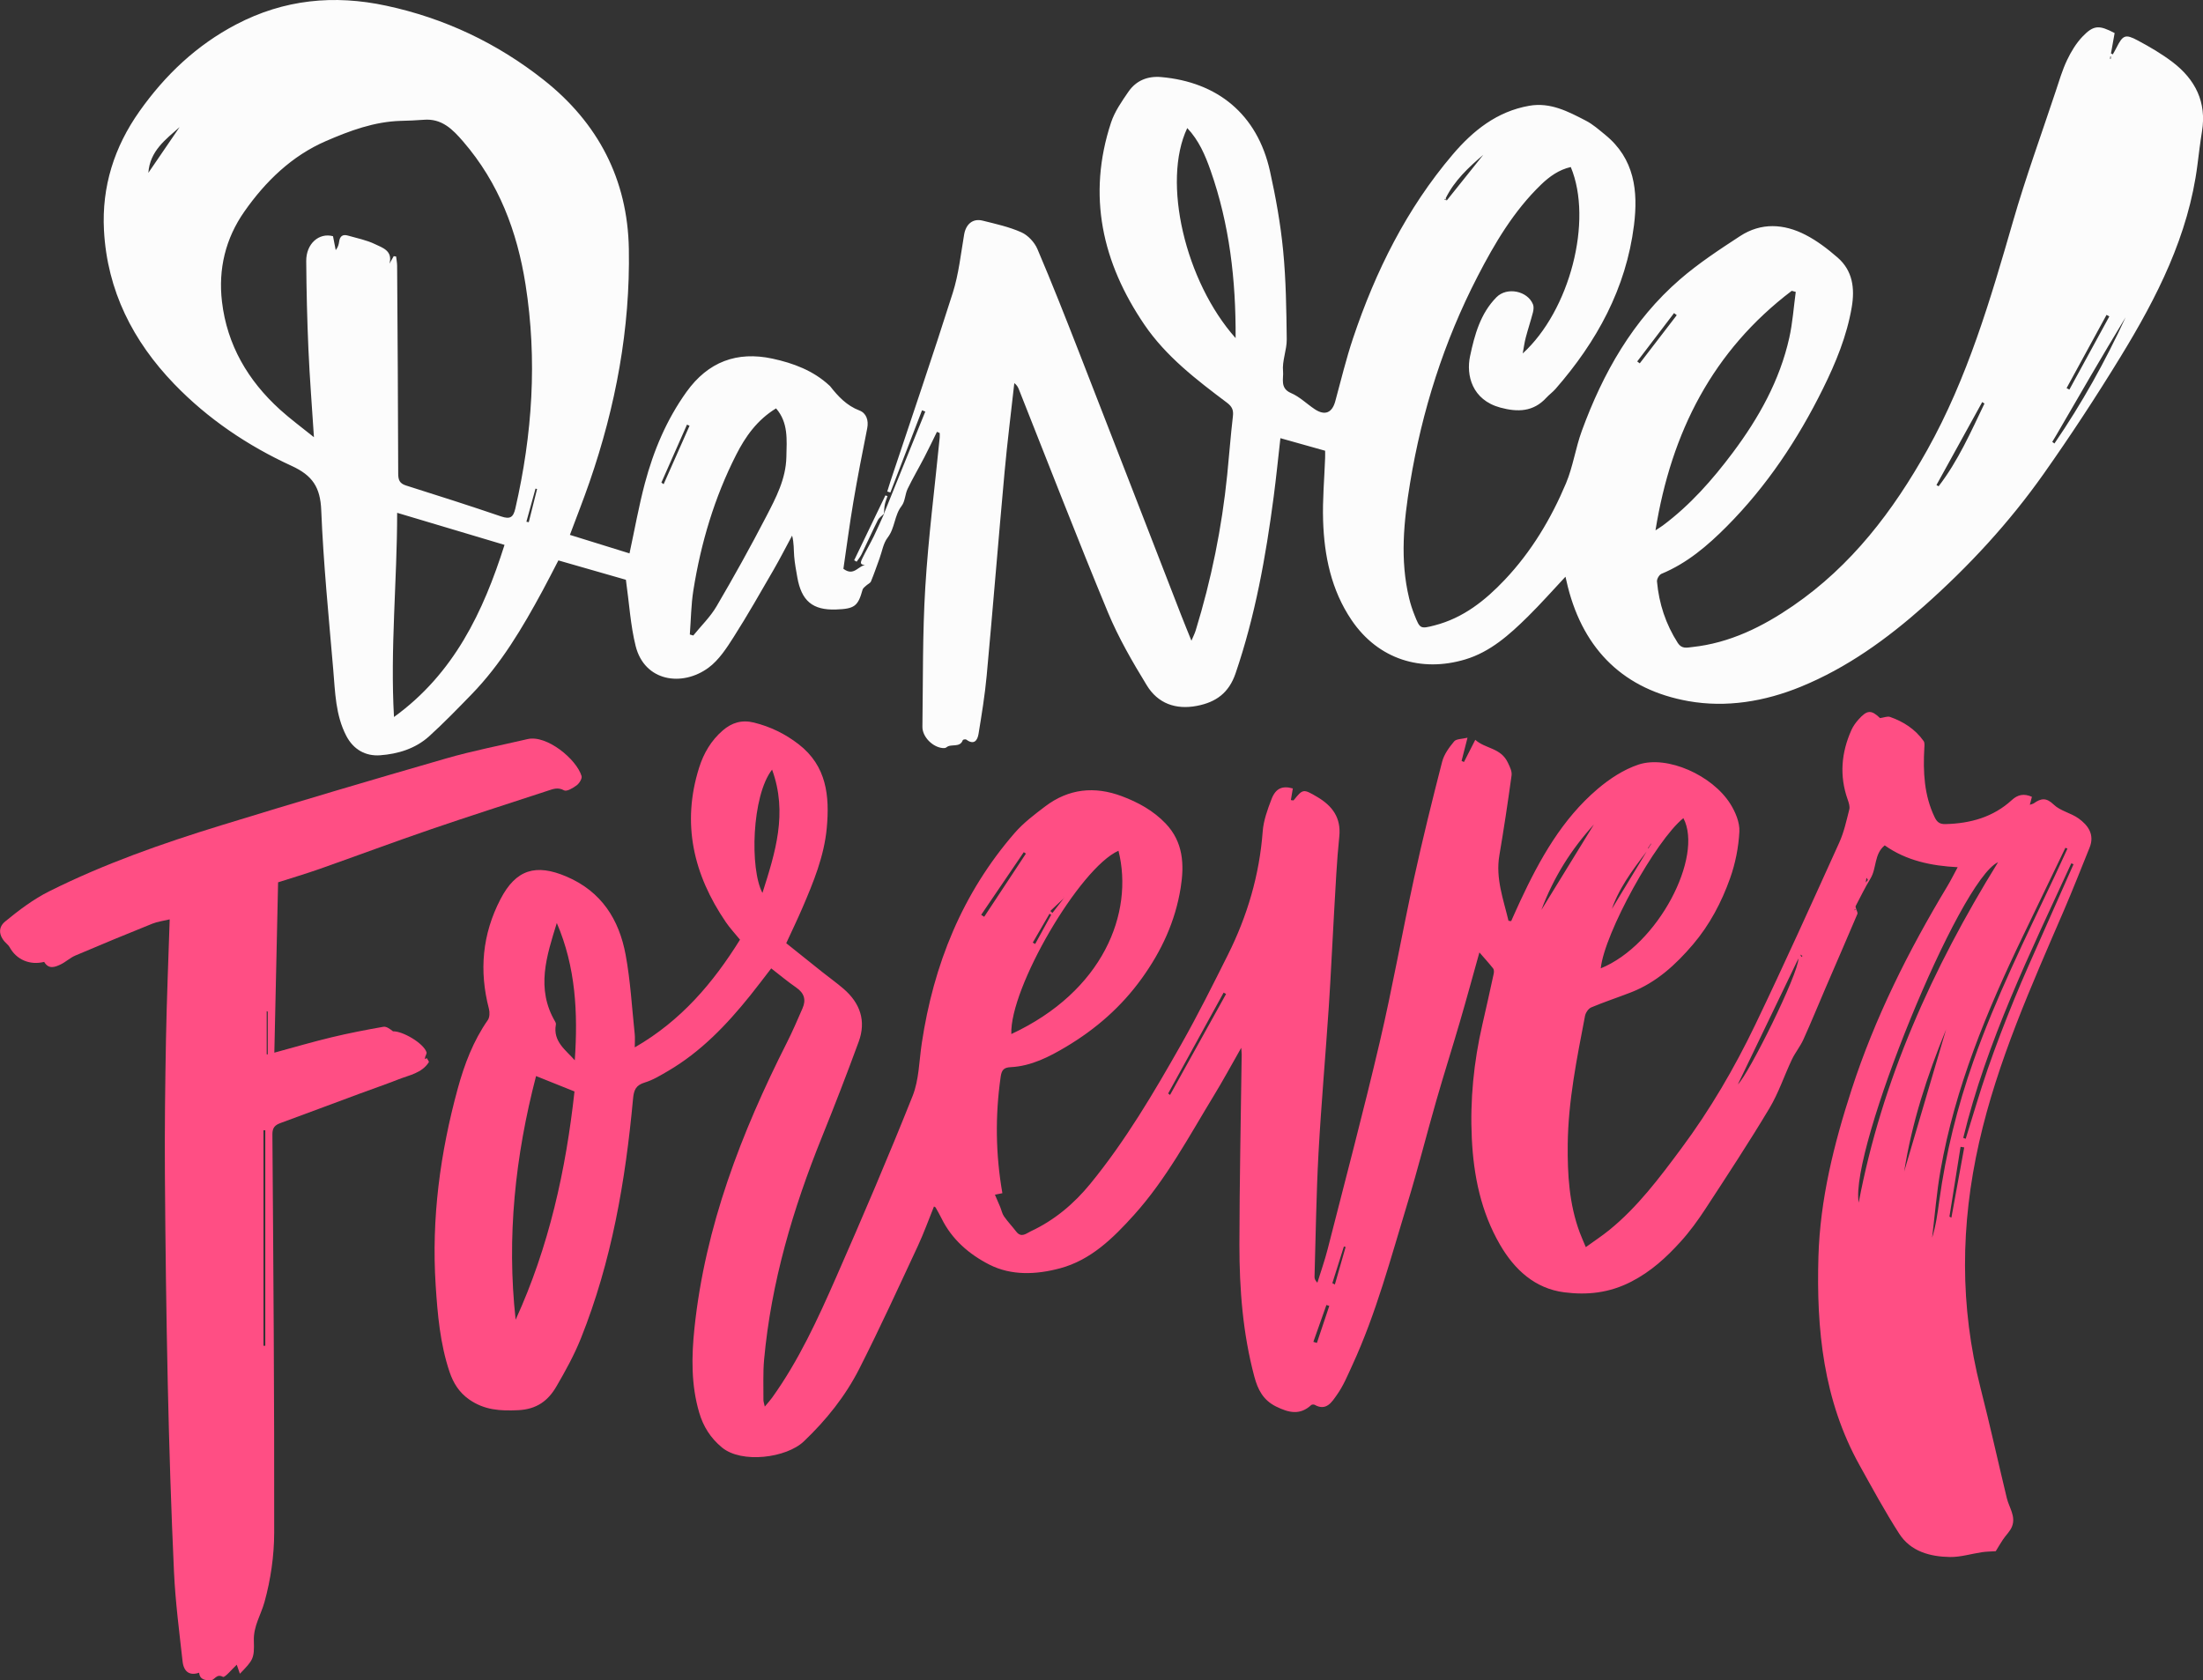 <svg xmlns="http://www.w3.org/2000/svg" width="1080" height="824.03" viewBox="0 0 1080 824.03"><rect x="0" y="0" width="1080" height="824.03" fill="#333333" stroke="none"/><g id="a"/><g id="b"><g id="c"><g id="d"><path d="M424.49 277.19c-2.68-.33-3-.8-1.7-3.47 1.77-3.64 3.82-7.14 5.6-10.78 1.78-3.64 3.38-7.38 5.05-11.07l-.08-.03c6.75-16.67 13.5-33.35 20.25-50.02-.53-.21-1.07-.43-1.6-.64-5.17 13.44-10.34 26.87-15.51 40.31-.51-.15-1.02-.31-1.54-.46.54-1.73 1.05-3.46 1.62-5.17 10.22-30.73 20.72-61.37 30.5-92.24 2.92-9.2 3.94-19.02 5.57-28.6.86-5.05 4.2-8.04 9.05-6.83 6.43 1.61 13.03 3.05 19.03 5.73 3.24 1.45 6.44 4.89 7.85 8.2 7.17 16.81 13.87 33.83 20.51 50.87 16.72 42.86 33.31 85.78 49.96 128.66 1.54 3.96 3.16 7.89 5.03 12.53.87-2.06 1.61-3.46 2.07-4.96 7.68-24.97 12.85-50.45 15.48-76.44.97-9.56 1.67-19.15 2.79-28.69.36-3.06-.45-4.76-2.94-6.64-14.91-11.21-29.84-22.64-40.44-38.22-20.68-30.38-28.16-63.33-16.37-99.12 1.78-5.41 5.25-10.37 8.53-15.14 3.76-5.47 9.39-7.76 16.06-7.18 27.45 2.42 47.09 18.07 53.33 46.14 2.85 12.82 5.18 25.85 6.45 38.91 1.41 14.43 1.59 29 1.77 43.51.07 5.27-2.35 10.66-1.81 15.8.35 3.33-1.68 8.21 3.86 10.57 4.26 1.81 7.76 5.34 11.7 7.95 4.96 3.28 8.49 1.79 10.04-3.9 2.82-10.33 5.31-20.77 8.71-30.9 11.03-32.85 26.27-63.54 48.86-90.1 9.96-11.71 21.71-21.14 37.55-23.91 10.36-1.81 19.08 2.84 27.73 7.31 3.45 1.78 6.47 4.48 9.52 6.97 14.35 11.69 16.17 27.55 14.07 44.34-3.89 30.98-18.24 57.09-38.5 80.28-1.35 1.54-3.07 2.75-4.45 4.26-6.4 7-14.08 7.15-22.58 4.85-13.86-3.76-16.82-15.87-14.83-25.2 2.23-10.49 5.06-20.93 12.94-28.91 5.13-5.19 15.22-3.16 17.91 3.49.47 1.15.29 2.74-.04 4.01-1.07 4.11-2.42 8.15-3.5 12.26-.64 2.42-.95 4.92-1.49 7.8 23.07-21 34.55-65.09 23.56-91.41-5.79 1.31-10.45 4.64-14.61 8.66-13.36 12.92-22.67 28.69-31.1 45.02-16.49 31.95-27.24 65.86-33.07 101.25-3.09 18.74-5.03 37.68-.46 56.56.66 2.74 1.54 5.46 2.58 8.08 2.75 6.93 2.83 7 9.9 5.19 13.97-3.58 24.77-12.18 34.42-22.38 13.04-13.8 22.68-29.91 29.99-47.28 3.45-8.21 4.68-17.32 7.76-25.72 10.38-28.39 24.99-54.26 48.12-74.29 9.12-7.9 19.35-14.62 29.49-21.24 10.31-6.73 21.46-6.05 32.03-.61 5.67 2.91 10.9 6.93 15.74 11.13 7.43 6.44 8.51 15.13 6.95 24.33-2.41 14.15-7.81 27.25-14.13 40.02-12.31 24.88-27.51 47.76-47.15 67.51-9.41 9.45-19.45 18.05-32 23.24-1.1.46-2.31 2.53-2.2 3.74.98 10.85 4.28 20.94 10.21 30.18 1.95 3.04 4.51 2.27 7.1 1.99 18.4-1.98 34.39-9.92 49.37-20.2 28.67-19.68 49.08-46.5 65.84-76.48 19.73-35.3 30.95-73.71 42.08-112.25 6.16-21.34 13.77-42.25 20.78-63.34 1.74-5.23 3.29-10.57 5.64-15.52 1.97-4.16 4.48-8.31 7.64-11.61 5.43-5.66 8.14-5.66 15.7-1.68-.58 3.25-1.19 6.62-1.79 9.99.3.15.6.31.9.46.59-1.06 1.21-2.11 1.75-3.19 3.16-6.28 4.34-6.93 10.53-3.61 5.89 3.15 11.73 6.56 17.03 10.6 11.11 8.49 16.75 19.58 14.41 33.96-.89 5.45-1.54 10.93-2.23 16.41-4.4 34.65-19.84 64.96-37.7 94.14-11.94 19.51-24.5 38.69-37.69 57.38-16.89 23.94-36.7 45.38-58.68 64.87-18.23 16.17-37.72 30.25-60.34 39.52-17.71 7.26-36.57 10.39-55.21 7.06-31-5.54-51.14-24.63-59.07-56.16-.38-1.52-.71-3.06-1.13-4.84-6.26 6.68-12.18 13.4-18.56 19.68-8.92 8.79-18.33 17.23-30.62 20.9-21.35 6.39-42.54.1-55.67-19.29-9.98-14.74-13.42-31.49-13.97-48.86-.33-10.21.63-20.47.99-30.7.05-1.38.0-2.77.0-3.5-7.35-2.06-14.38-4.04-21.92-6.16-1.07 9.42-2.03 19.07-3.29 28.68-3.87 29.39-9.06 58.47-18.7 86.67-3.29 9.62-9.62 14.13-18.96 15.92-10.43 2-19.15-1.23-24.53-10.04-7.06-11.54-13.92-23.39-19.09-35.85-15.02-36.23-29.14-72.82-43.62-109.27-.43-1.09-.97-2.15-2.26-3.11-1.61 14.52-3.44 29.03-4.77 43.57-3.04 33.31-5.71 66.65-8.78 99.95-.88 9.53-2.44 19.01-3.98 28.46-.52 3.22-2.2 5.65-6.02 2.82-.34-.25-1.58-.03-1.68.23-1.45 4.03-5.76 1.58-8.08 3.6-.4.35-1.2.38-1.8.33-4.94-.45-10.01-5.52-9.94-10.46.32-22.8.02-45.64 1.41-68.38 1.5-24.52 4.65-48.94 7.06-73.4.07-.75.0-1.5.0-2.26-.45-.19-.89-.38-1.34-.57-2.06 4.18-4.06 8.38-6.21 12.52-2.68 5.16-5.63 10.18-8.16 15.41-1.29 2.67-1.23 6.18-2.95 8.4-3.62 4.66-3.22 10.83-6.85 15.53-2.16 2.79-2.73 6.8-4 10.27-1.37 3.74-2.65 7.52-4.17 11.2-.35.85-1.55 1.32-2.31 2.03-.66.62-1.59 1.24-1.81 2.02-2.24 8.12-3.92 9.42-13.02 9.74-11.43.41-16.95-4.18-18.99-15.82-.6-3.42-1.25-6.85-1.53-10.3-.26-3.24-.06-6.52-1.01-10.11-3.01 5.58-5.88 11.23-9.05 16.72-6.41 11.07-12.72 22.21-19.59 32.99-3.48 5.47-7.27 11.33-12.35 15.07-12.88 9.49-31.38 6.82-35.73-10.7-2.52-10.15-3.12-20.77-4.76-32.42-9.86-2.83-21.25-6.1-33.1-9.5-2.55 4.9-5.08 9.92-7.76 14.86-9.84 18.18-20.32 35.95-34.87 50.9-6.78 6.97-13.55 13.98-20.75 20.5-6.7 6.06-15.27 8.66-24.01 9.3-7.12.52-13.11-2.8-16.61-9.57-5.25-10.14-5.43-21.3-6.36-32.25-2.22-26.11-4.84-52.21-5.9-78.37-.45-11.21-4.26-17.01-14.49-21.71-21.46-9.85-41.06-23.02-57.57-40.15-20.26-21.03-32.87-45.79-34.45-75.39-1.14-21.45 5.05-40.87 17.39-58.33 12.58-17.79 28-32.45 47.47-42.64C139.22-.28 163.67-2.72 189.36 2.8c28.6 6.14 54.28 18.3 77.14 36.35 26.71 21.09 41.18 48.82 41.79 82.87.7 39.19-6.46 77.26-19.25 114.27-3.03 8.76-6.44 17.4-9.65 26 9.79 3.04 19.6 6.09 29.22 9.07 2.53-11.7 4.55-23.13 7.52-34.31 4.26-16.05 10.63-31.21 20.41-44.87 10.59-14.79 24.78-20.07 42.18-16.31 10.16 2.2 19.96 5.83 27.85 13.15.12.11.25.2.35.32 3.95 5.03 8.12 9.55 14.45 11.97 3.31 1.27 4.56 4.76 3.77 8.73-2.39 12-4.75 24.02-6.79 36.09-1.87 11.03-3.31 22.14-4.88 32.79 5.35 4.06 7.5-2.05 11.12-1.79-.09-.23-.18-.46-.26-.69.19.04.38.09.57.13l-.41.63zM709.27 98.29c5.96-7.45 11.92-14.9 17.88-22.35-7.19 6.14-14.08 12.54-18.36 21.18-.13.27.3.82.47 1.21-.29-.28-.59-.57-.88-.85-.08.14-.16.27-.23.41.38.13.75.26 1.13.39zM193.01 125.61c.39.06.79.12 1.18.17.17 1.52.49 3.03.5 4.55.22 33.96.46 67.93.53 101.89.0 3.14.67 4.85 3.82 5.85 15.58 4.93 31.16 9.89 46.63 15.17 4.4 1.5 5.97.48 6.98-3.92 8.33-36.31 10.82-72.82 4.99-109.8-4.11-26.09-13.11-49.88-30.57-70.11-5.2-6.03-10.5-11.42-19.36-10.67-3.73.31-7.49.42-11.23.53-13.04.36-25.15 4.9-36.73 9.92-16.68 7.23-29.59 19.74-39.98 34.59-9.25 13.22-12.81 28.2-10.95 44.1 2.49 21.29 12.75 38.76 28.5 53.03 5.07 4.59 10.61 8.65 16.59 13.48-.97-15.11-2.08-28.95-2.69-42.81-.64-14.52-.99-29.05-1.09-43.58-.06-8.5 6.25-14.01 13.13-12.17.44 2.28.89 4.55 1.33 6.83 1.15-1.48 1.49-2.83 1.68-4.21.35-2.58 1.73-3.67 4.25-2.94 4.47 1.3 9.16 2.19 13.3 4.2 3.6 1.74 8.84 3.2 7.11 9.6.7-1.24 1.4-2.48 2.1-3.71zm.14 225.98c29.38-21.26 43.76-51.51 54.19-84.4-17.61-5.26-34.84-10.41-52.64-15.72.0 33.43-3.46 66.66-1.55 100.12zm618.42-91.51c1.85-1.22 2.75-1.75 3.58-2.37 13.42-10 24.35-22.42 34.32-35.73 12.75-17.04 23.03-35.38 27.71-56.34 1.64-7.37 2.15-14.99 3.17-22.5-.66-.18-1.31-.35-1.97-.53-38.61 29.32-59 69.08-66.8 117.48zm-431.12-59.82c-9.28 5.68-15.02 13.82-19.55 22.75-10.65 20.95-17.28 43.25-20.97 66.4-1.14 7.15-1.19 14.48-1.75 21.73.56.17 1.13.34 1.69.5 3.84-4.74 8.35-9.1 11.41-14.31 8.5-14.5 16.68-29.21 24.41-44.14 4.73-9.13 9.6-18.32 9.83-29.17.18-8.42 1.02-16.76-5.06-23.76zm225.3-34.47c.16-28.62-3.02-55.84-12.26-82.14-2.63-7.5-5.72-14.8-11.45-20.85-12.51 26.34-.97 75.29 23.7 102.99zm400.37 50.9c.35.26.7.52 1.05.78 13.43-19.61 24.95-40.31 34.9-61.89-11.56 19.05-22.71 38.32-33.87 57.6-.68 1.18-1.39 2.34-2.09 3.5zm-33.25-18.8c-.37-.24-.73-.48-1.1-.73-7.48 13.56-14.96 27.13-22.44 40.69.35.2.71.4 1.06.6 9.53-12.37 15.78-26.59 22.48-40.56zm40.25-7.58c.46.25.91.5 1.37.74 6.53-11.96 13.06-23.93 19.59-35.89-.46-.25-.92-.5-1.37-.75-6.53 11.97-13.06 23.93-19.58 35.9zM88.06 62.32C81.23 68.39 73.48 74 72.73 84.76l15.33-22.44zm236.17 174.32c.37.26.74.52 1.11.79 4.23-9.55 8.46-19.1 12.7-28.65-.42-.19-.84-.37-1.25-.56-4.18 9.47-8.37 18.95-12.55 28.42zm478.4-59.4c.41.31.82.63 1.24.94 6.05-7.88 12.09-15.75 18.14-23.63-.44-.34-.89-.68-1.33-1.02-6.01 7.9-12.03 15.8-18.04 23.7zM258.05 255.83c.39.08.78.16 1.17.24 1.36-5.43 2.72-10.85 4.08-16.28l-.77-.19c-1.49 5.41-2.98 10.82-4.47 16.23zM1034.45 28.87l.31.03c.03-.4.06-.8.09-1.2-.1.0-.29-.02-.3-.01-.05.39-.08.79-.11 1.18z" fill="#fcfcfc"/><path d="M909.92 445.62c.24.86.92 1.92.65 2.56-5.11 12.05-10.34 24.06-15.52 36.08-3.66 8.51-7.16 17.1-10.98 25.54-1.54 3.4-4.01 6.37-5.61 9.75-3.76 7.93-6.53 16.42-11.01 23.9-10.01 16.72-20.72 33.02-31.38 49.34-3.69 5.65-7.71 11.19-12.24 16.17-6.98 7.67-14.31 14.46-24.04 19.49-10.94 5.66-21.78 6.68-32.89 5.27-14.36-1.83-24.41-11.06-31.55-23.38-9.33-16.09-12.93-33.78-13.81-52.09-.91-18.85.95-37.5 5.19-55.9 1.91-8.27 3.74-16.56 5.54-24.86.18-.83.19-2.01-.27-2.59-2.12-2.68-4.44-5.21-6.74-7.86-3.25 11.59-6.32 22.93-9.62 34.21-3.75 12.85-7.82 25.61-11.51 38.47-4.81 16.74-9.05 33.65-14.13 50.31-8.15 26.72-15.26 53.81-26.99 79.31-2.32 5.04-4.47 10.28-7.66 14.74-2.33 3.25-5.09 8.08-10.85 4.8-.43-.24-1.37-.18-1.71.13-5.56 5.12-11.02 3.74-17.18.72-6.42-3.15-9-8.4-10.68-14.66-5.66-21.21-7.34-42.92-7.32-64.73.04-31.07.71-62.14 1.11-93.21.0-.72-.09-1.43-.22-3.32-4.81 8.43-8.88 15.97-13.33 23.27-12.28 20.16-23.41 41.15-39.34 58.81-10.11 11.21-21.01 21.99-36.16 26.05-11.58 3.11-23.84 3.71-34.7-1.84-9.78-4.99-18.32-12.28-23.39-22.64-.89-1.83-1.93-3.58-2.92-5.37-.07-.12-.26-.16-.79-.47-2.63 6.5-4.97 13.08-7.91 19.38-9.4 20.14-18.64 40.38-28.7 60.19-6.82 13.43-16.18 25.13-27.19 35.62-8.51 8.12-30.47 11.01-40.15 2.98-5.64-4.68-9.15-10.3-11.14-17.07-4.01-13.59-3.79-27.53-2.34-41.38 5.23-49.9 22.94-95.81 45.37-140.18 2.76-5.46 5.17-11.11 7.62-16.72 1.83-4.18.83-7.47-3.06-10.15-4.15-2.86-8.02-6.12-12.29-9.42-3.46 4.47-6.83 8.97-10.35 13.35-11.54 14.35-24.15 27.56-40.23 36.96-3.67 2.14-7.4 4.44-11.41 5.65-4.4 1.34-5.36 3.67-5.76 8.03-3.7 40.2-10.48 79.79-25.58 117.49-3.27 8.16-7.57 15.97-12.02 23.59-4.04 6.93-9.58 11.12-18.65 11.57-8.86.44-16.64-.04-24.08-5.25-4.98-3.49-7.82-8.15-9.65-13.62-4.6-13.74-5.84-28.05-6.77-42.38-2.13-32.8 2.2-64.91 10.83-96.48 3.24-11.85 7.59-23.32 14.72-33.55.94-1.35 1.01-3.83.56-5.55-4.89-18.65-3.24-36.6 5.65-53.73 7.58-14.62 17.34-17.54 32.4-11.1 17.14 7.33 25.75 21.03 28.96 38.3 2.38 12.8 3.08 25.92 4.46 38.91.2 1.83.03 3.7.03 6.54 22.73-13.08 38.38-31.6 51.59-52.81-2.47-3.03-4.96-5.68-6.98-8.65-15.83-23.25-21.74-48.26-13.06-75.74 2.23-7.05 5.88-13.26 11.52-18.16 4.44-3.86 9.37-5.39 15.33-3.92 8.11 2.01 15.35 5.54 21.94 10.64 13.76 10.65 15.23 25.39 13.78 41.07-1.28 13.87-6.54 26.58-11.96 39.21-2.35 5.48-4.96 10.86-7.91 17.28 5.78 4.63 11.75 9.42 17.73 14.18 3.46 2.75 7.06 5.32 10.4 8.2 8.09 6.98 11.14 15.71 7.4 25.91-5.75 15.69-11.78 31.29-18.04 46.78-14.19 35.14-24.87 71.19-28.34 109.09-.6 6.59-.27 13.26-.33 19.9.0.73.3 1.47.67 3.17 1.55-1.89 2.67-3.09 3.62-4.42 13.03-18.19 22.31-38.42 31.24-58.75 12.97-29.52 25.66-59.17 37.59-89.12 3.17-7.96 3.2-17.19 4.5-25.87 5.78-38.55 19.81-73.49 45.56-103.15 4.29-4.94 9.69-9.02 14.95-13.01 11.5-8.72 24.21-10.02 37.58-5 8.02 3.01 15.43 7.07 21.46 13.38 8.68 9.08 9.2 20.17 7.38 31.52-2.63 16.41-9.31 30.94-19.18 44.6-10.06 13.93-22.53 24.73-36.89 33.31-8.24 4.93-17.17 9.55-27.26 10.06-3.3.16-4.43 1.32-4.91 4.68-2.75 19.09-2.49 38.11.83 57.12-1.55.32-2.99.61-3.65.74.86 2 1.75 4.01 2.59 6.04.63 1.53.94 3.27 1.86 4.59 1.84 2.62 4.07 4.96 6.02 7.5 2.48 3.22 5.01.79 7.11-.19 11.56-5.39 21.12-13.43 29.16-23.26 17.32-21.18 31.15-44.68 44.57-68.38 8.13-14.36 15.51-29.16 22.9-43.93 9.52-19.04 15.46-39.12 17.06-60.49.4-5.37 2.36-10.74 4.32-15.84 2.05-5.36 5.35-6.7 10.45-5.25-.31 1.87-.63 3.77-.96 5.71.77.06 1.25.23 1.36.09 4.52-5.55 4.63-5.75 11.64-1.59 7.23 4.29 11.71 10.08 10.74 19.37-1.27 12.22-1.8 24.52-2.53 36.8-.92 15.57-1.58 31.16-2.62 46.72-1.59 23.92-3.73 47.81-5.04 71.74-1.1 20.16-1.35 40.37-1.95 60.56-.03.9.26 1.82 1.4 2.97 1.69-5.48 3.61-10.9 5.03-16.44 8.61-33.78 17.56-67.48 25.51-101.42 6.24-26.64 10.99-53.62 16.82-80.35 4.19-19.18 8.91-38.25 13.8-57.27.93-3.62 3.44-7.02 5.89-9.97 1.06-1.27 3.82-1.12 6.55-1.8-1.22 4.78-2.07 8.08-2.91 11.38.39.18.78.36 1.17.54 1.74-3.42 3.48-6.83 5.55-10.89 4.9 4.45 12.5 3.82 15.97 11.19 1.04 2.2 2.1 4.27 1.81 6.34-1.8 13.08-3.76 26.13-5.98 39.15-1.92 11.31 2 21.55 4.48 32.07.44.05.87.11 1.31.16 1.5-3.32 2.95-6.65 4.49-9.94 9.54-20.42 20.44-40.02 37.87-54.85 5.88-5.01 12.84-9.58 20.09-11.98 14.06-4.65 36.14 5.21 44.99 19.27 2.5 3.97 4.67 9.12 4.44 13.6-.4 7.72-1.97 15.64-4.57 22.93-4.18 11.75-10.03 22.85-18.2 32.44-8.43 9.89-17.89 18.59-30.26 23.42-6.51 2.54-13.16 4.71-19.6 7.42-1.39.58-2.75 2.62-3.05 4.19-3.98 20.84-8.25 41.64-8.47 63.01-.15 14.74.7 29.28 5.91 43.25.77 2.06 1.68 4.06 2.95 7.1 4.06-2.94 7.92-5.46 11.48-8.35 13.97-11.35 24.66-25.67 35.29-39.96 14.15-19.02 26.08-39.47 36.32-60.78 14.18-29.54 27.64-59.43 41.16-89.28 2.32-5.11 3.53-10.76 4.92-16.24.38-1.48-.25-3.35-.8-4.9-4.11-11.63-3.12-22.97 1.85-34.07.82-1.83 2.05-3.54 3.38-5.05 4.32-4.89 6.36-4.9 10.65-.78 1.94-.27 3.62-1.02 4.89-.58 6.61 2.3 12.35 6.03 16.47 11.82.6.85.41 2.37.34 3.57-.63 11.6-.11 22.99 5.05 33.75 1.2 2.5 2.52 3.49 5.36 3.41 12.2-.31 23.34-3.38 32.52-11.81 2.89-2.65 5.95-3.29 9.82-1.56-.29 1.11-.58 2.22-1.02 3.91.98-.36 1.57-.45 2-.76 3.43-2.43 6.05-2.9 9.7.65 3.22 3.13 8.44 4.09 12.2 6.8 4.71 3.39 7.97 7.94 5.39 14.32-4.14 10.22-8.16 20.5-12.52 30.63-16.02 37.17-32.62 74.07-41.63 113.87-9.13 40.35-9.55 80.42.72 120.59 4.57 17.89 8.53 35.94 12.86 53.9 1.12 4.62 4.52 8.93 2.53 13.94-.93 2.34-2.99 4.21-4.43 6.37-1.38 2.08-2.63 4.24-3.52 5.7-2.55.17-4.67.18-6.75.49-5.24.77-10.47 2.44-15.68 2.36-9.79-.16-19.29-2.69-24.92-11.46-6.98-10.86-13.15-22.26-19.43-33.55-17.74-31.9-21.21-66.67-20.16-102.28.83-28.15 7.57-55.1 16.21-81.78 11.44-35.32 27.91-68.17 46.98-99.85 1.74-2.9 3.24-5.94 5.08-9.34-12.84-.67-25.13-3.16-35.77-10.71-5.26 4.25-3.89 11.19-6.98 16.27-2.65 4.36-4.9 8.96-7.26 13.49-.18.35.16.96.25 1.45-.29.1-.57.2-.86.29l.18.4c.2-.27.4-.54.6-.81zm-27.41 22.45c.41.11.82.22-.14-.04 1 .07.58.04.17.0.2.42.4.83.6 1.25.17-.18.34-.36.51-.54-.38-.23-.76-.45-1.14-.68zM521.5 440.49c-2.2 2.08-4.39 4.16-6.59 6.23.34.32.69.64 1.03.96 1.87-2.41 3.73-4.82 5.6-7.24-.09-.37-.18-.74-.26-1.11.07.38.15.77.22 1.15zm266.03 9.64c6.56-10.84 13.13-21.69 19.69-32.53-7.08 9.27-14.09 18.57-17.6 29.91-.32 1.03-1.42 1.81-2.15 2.71.02.23.05.47.07.7-.17-.09-.33-.17-.5-.26.16-.18.32-.35.49-.53zm-239.2-32.95c-19.12 8.52-53.38 67.36-52.54 89.89 44.97-20.94 60.16-59.28 52.54-89.89zm-285.53 110.49c-10.23 39.27-14.47 78.98-10.01 119.47 16.36-35.78 24.65-73.52 28.85-111.92-6.58-2.64-12.4-4.97-18.83-7.55zm521.95-52.82c28.14-11.43 50.43-54.76 40.52-73.66-13.53 10.83-38.71 56.38-40.52 73.66zm-502.97 45.09c1.6-23.21.46-45.8-8.81-67.33-4.98 16.14-10.4 32.22-.71 48.53.22.37.33.9.25 1.32-1.49 8.27 4.79 12.37 9.28 17.48zm629.43 69.79c11.36-60.02 35.98-114.58 68.32-166.92-19.08 8.62-72.86 141.04-68.32 166.92zM378.5 377.4c-10 12.87-10.96 48.78-4.72 60.47 6.25-19.64 12.52-39.17 4.72-60.47zm635.04 38.72c-.34-.13-.67-.26-1.01-.38-6.94 14.44-13.88 28.88-20.83 43.32-17.72 36.78-33.27 74.35-40.38 114.84-1.92 10.93-2.78 22.04-4.12 33.07 1.87-5.93 2.66-11.98 3.49-18.02 3.22-23.44 8.9-46.28 16.76-68.59 10.95-31.08 25.58-60.54 39.64-90.26 2.19-4.63 4.3-9.31 6.45-13.96zm-51.07 141.86c.4.15.8.3 1.2.45 3.59-11.46 6.92-23.02 10.85-34.37 3.97-11.44 8.34-22.75 12.91-33.96 4.58-11.21 9.6-22.24 14.48-33.32 4.84-11.01 9.75-21.99 14.62-32.98-.37-.15-.73-.3-1.1-.45-20.16 43.9-41.48 87.36-52.97 134.63zm-110.49-26.25c5.16-4.68 29.79-54.28 29.67-61.69-9.91 20.61-19.82 41.21-29.67 61.69zm102.06-26.88c-9.43 23-16.77 45.78-20.53 69.63 6.77-22.96 13.54-45.92 20.53-69.63zm-381.36 31.36c.31.24.62.48.92.73 9.16-16.51 18.31-33.01 27.47-49.52-.4-.22-.8-.45-1.2-.67-9.06 16.49-18.13 32.98-27.19 49.46zm208.69-131.87c-11 12.11-19.65 25.64-25.72 41.87 8.91-14.51 17.32-28.19 25.72-41.87zm-300.36 44.26c.49.32.98.65 1.48.97 6.82-10.33 13.64-20.66 20.46-30.98-.35-.24-.7-.47-1.05-.71-6.96 10.24-13.92 20.48-20.88 30.72zm474.69 148c.32.17.63.34.95.51 2.1-11.48 4.2-22.97 6.3-34.45-.6-.1-1.2-.2-1.8-.29-1.82 11.41-3.63 22.82-5.45 34.23zm-311.83 61.42c.58.17 1.15.34 1.73.51 2.02-6.05 4.05-12.1 6.07-18.14-.47-.15-.94-.31-1.41-.46-2.13 6.03-4.26 12.06-6.4 18.09zm-137.56-195.8c.39.23.79.46 1.18.69 2.62-4.78 5.24-9.57 7.87-14.35-.29-.16-.57-.32-.86-.48-2.73 4.71-5.46 9.43-8.19 14.14zm146.86 166.99c.41.22.82.45 1.24.67 1.76-6.13 3.51-12.26 5.27-18.39l-.85-.24c-1.89 5.99-3.77 11.97-5.66 17.96zm156.33-215.46-.13-.08c-.5.75-1 1.5-1.49 2.26l.18.11c.48-.76.97-1.52 1.45-2.29zm-25.16-13.49c.16-.08-.25.12.0.0-.14.26.06-.11.0.0zm130.34 32.5c.73-.92 1.06-1.19 1.02-1.31-.16-.36-.45-.67-.7-1-.07.49-.14.97-.32 2.3z" fill="#ff4e84"/><path d="M209.22 518.85c.36.7 1.21 1.71 1 2.04-3.44 5.35-9.48 6.28-14.79 8.37-6.42 2.52-12.95 4.75-19.41 7.15-12.79 4.74-25.56 9.55-38.37 14.24-2.76 1.01-4.14 2.19-4.11 5.66.48 65.08.99 130.16.88 195.24-.02 11.39-1.72 23.07-4.75 34.03-1.74 6.27-5.46 11.88-5.22 18.95.29 8.81-.35 9.51-6.85 16.22-.65-1.87-1.23-3.56-1.53-4.43-2.14 1.95-5.83 6.48-6.78 5.96-3.3-1.8-4.07 1.83-6.18 1.74-2.65-.11-5.15-.36-5.51-3.77-4.49 1.54-7.51-.28-8.1-5.6-1.61-14.56-3.52-29.13-4.2-43.75-1.41-30.6-2.36-61.23-3.04-91.85-.76-34.4-1.18-68.82-1.42-103.23-.15-22.08.12-44.16.53-66.24.36-19.35 1.18-38.7 1.82-58.75-3.02.73-5.94 1.08-8.57 2.14-12.61 5.07-25.17 10.27-37.67 15.59-2.57 1.09-4.7 3.16-7.23 4.37-2.78 1.33-5.84 2.52-8.07-1.25-6.98 1.75-13.6-1.05-16.95-7.23-.28-.51-.69-.98-1.12-1.37-3.97-3.55-4.99-7.97-1.06-11.21 6.74-5.55 13.89-10.95 21.66-14.83 26.95-13.48 55.34-23.43 84.08-32.28 36.7-11.3 73.53-22.19 110.42-32.84 13.13-3.79 26.62-6.38 39.95-9.49 9.42-2.2 24.05 9.92 26.47 18.12.36 1.22-1.09 3.57-2.36 4.52-1.79 1.35-4.92 3.2-6.2 2.5-2.94-1.61-5.19-.74-7.75.1-19.24 6.33-38.54 12.47-57.7 19.04-18.15 6.22-36.12 12.94-54.21 19.32-6.81 2.4-13.74 4.45-20.55 6.63-.62 27.9-1.23 55.56-1.84 83.53 9.5-2.57 18.7-5.28 28.01-7.52 8.41-2.02 16.92-3.67 25.44-5.16 1.48-.26 3.23 1.05 4.73 2.22 4.57-.19 14.88 5.72 16.43 10.25.2.59-.4 1.46-.63 2.21-.07.38-.14.76-.22 1.14.34-.15.68-.31 1.02-.46zm-80.06 141.06c.3.0.6.0.9.0v-105.65c-.3.0-.6.0-.9.0v105.65zm2.11-163.82c-.17-.08-.34-.16-.52-.24v21.17l.52.02v-20.95z" fill="#ff4e84"/><path d="M433.44 251.87c-1.05 1.07-2.45 1.96-3.09 3.23-2.79 5.54-5.32 11.21-8.02 16.78-.62 1.27-1.58 2.38-2.38 3.56l-1.21-.69c5.1-10.61 10.21-21.22 15.32-31.83.34.12.68.25 1.02.37-.45 1.36-1.02 2.7-1.3 4.09-.3 1.46-.32 2.98-.44 4.47.02.0.11.02.11.02z" fill="#fcfcfc"/></g></g></g></svg>